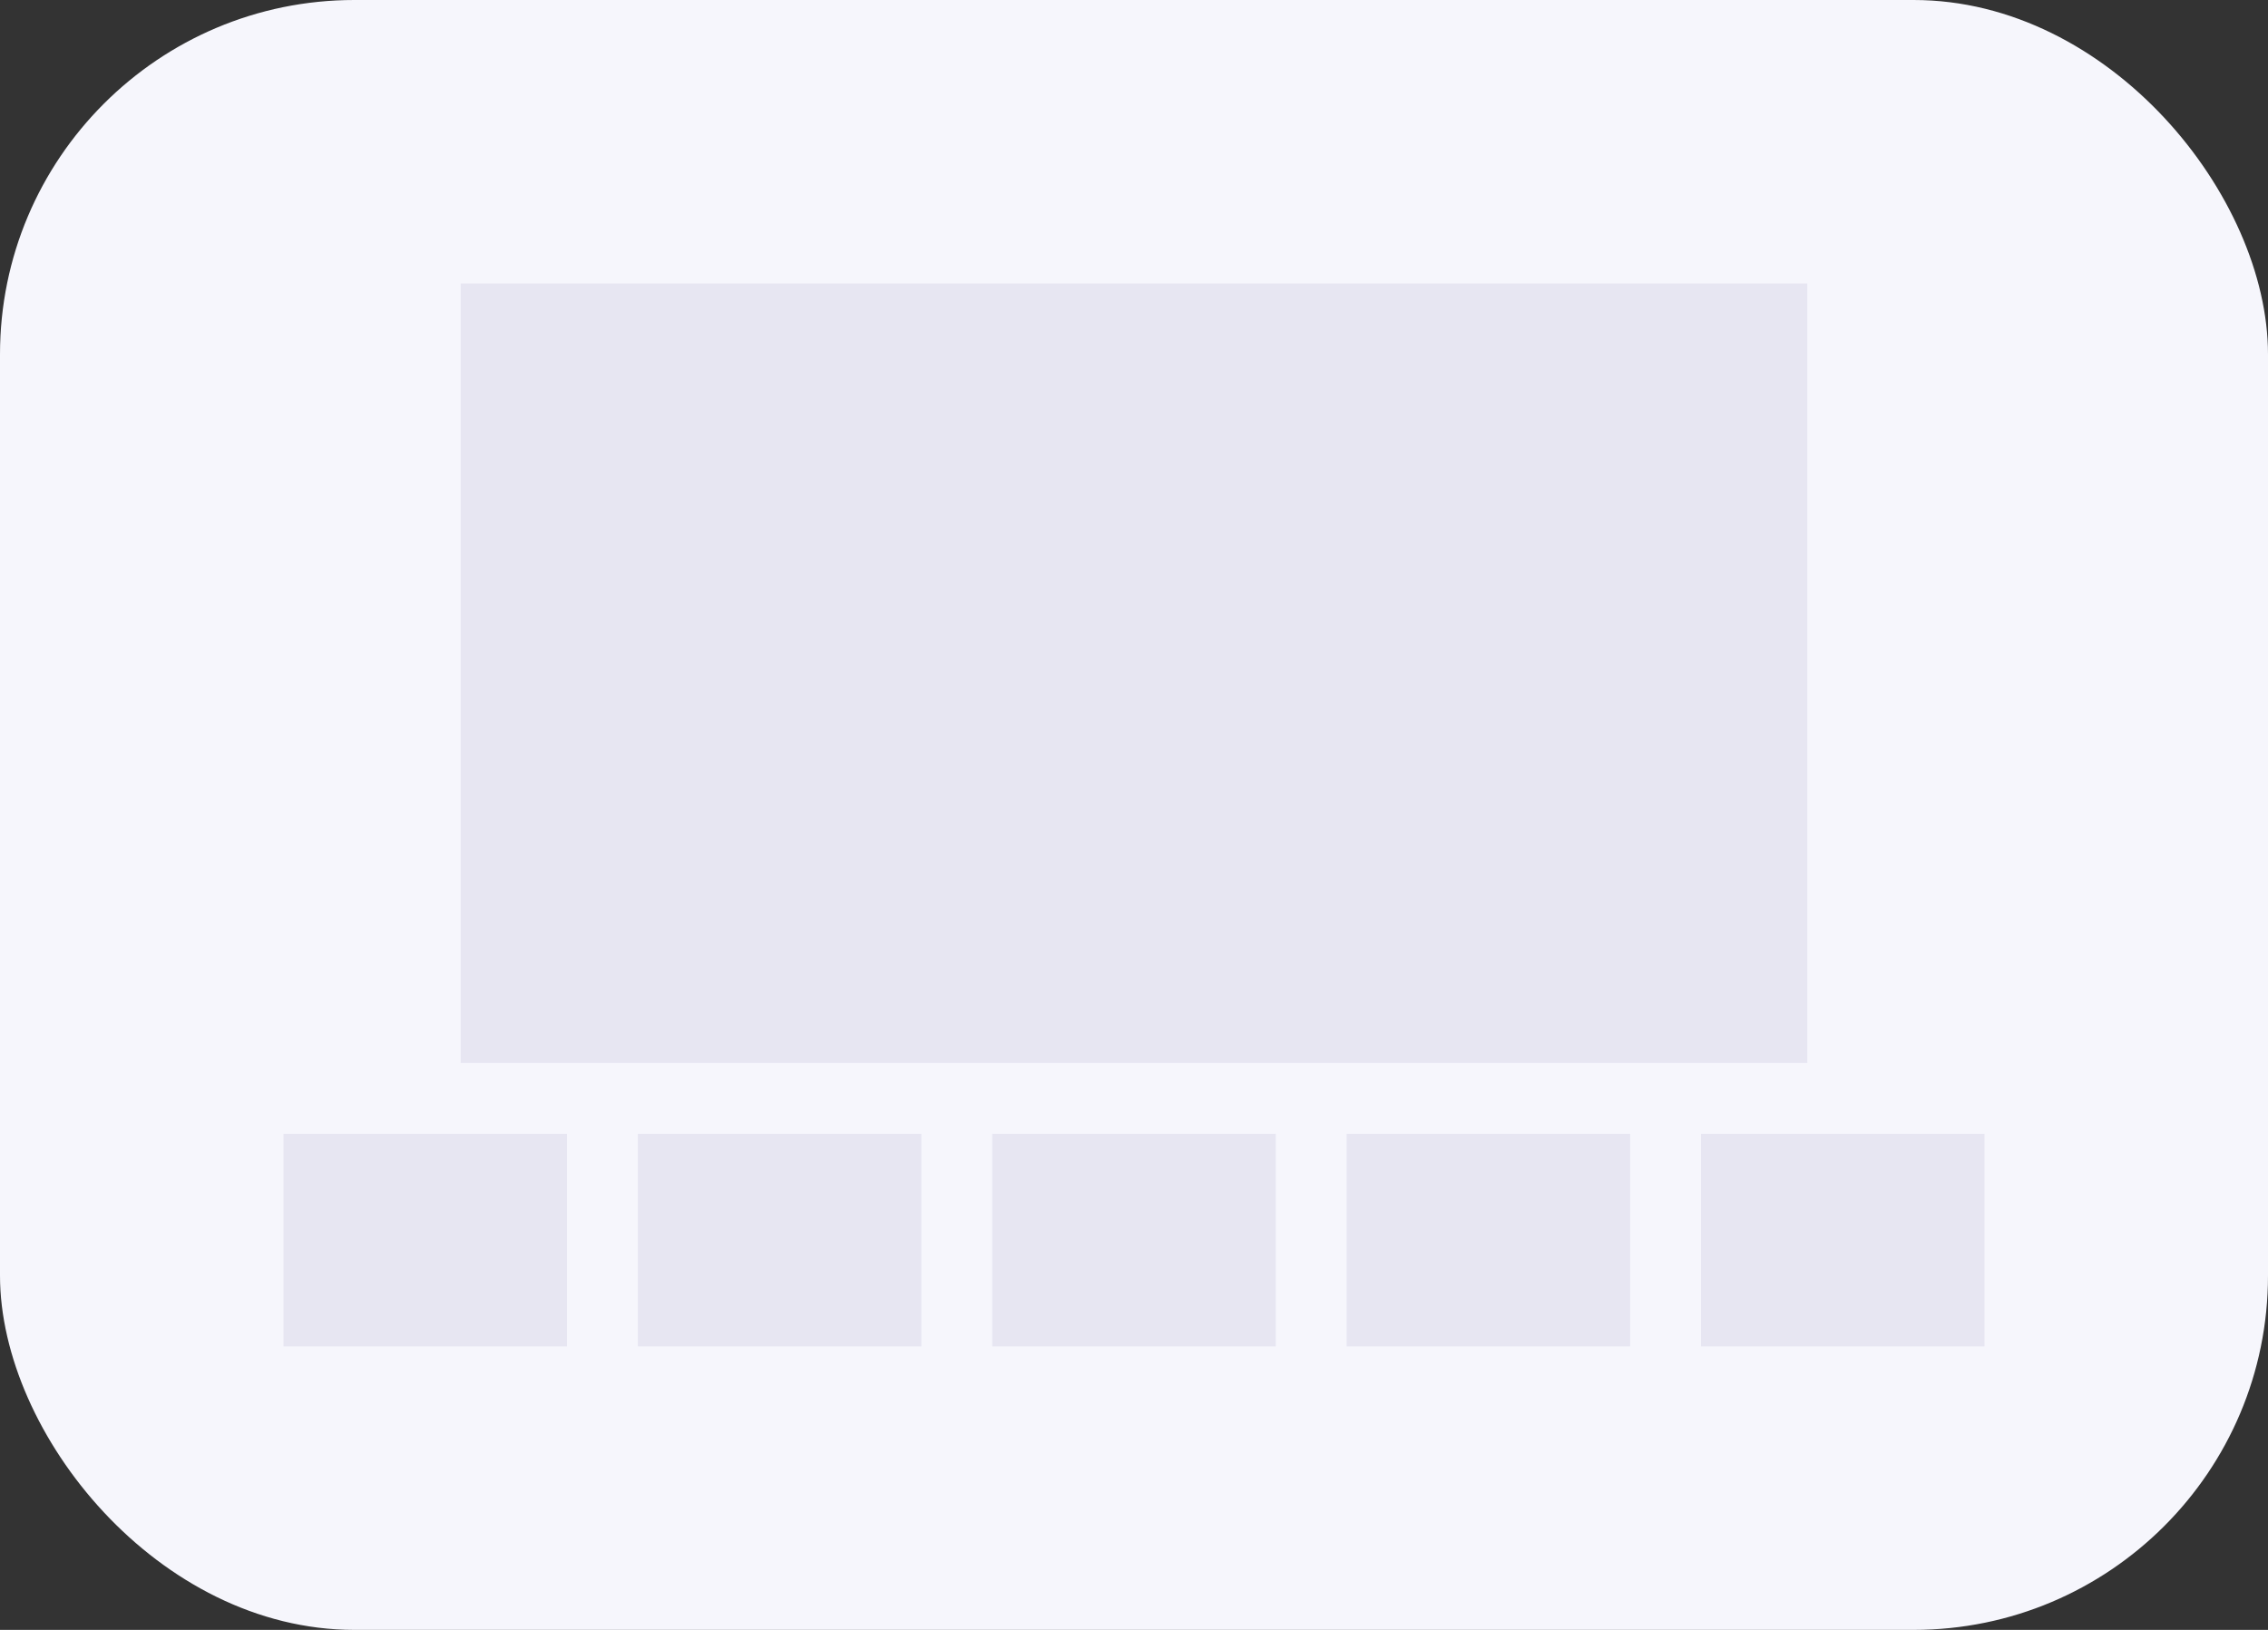 <svg width="64" height="46" viewBox="0 0 64 46" fill="none" xmlns="http://www.w3.org/2000/svg">
<rect x="0" y="0" width="64" height="46" fill="#333333" stroke="none"/>
<rect width="64" height="46" rx="10" fill="#F6F6FC"/>
<rect x="8" y="32" width="8" height="6" fill="#E7E6F2"/>
<rect x="18" y="32" width="8" height="6" fill="#E7E6F2"/>
<rect x="38" y="32" width="8" height="6" fill="#E7E6F2"/>
<rect x="28" y="32" width="8" height="6" fill="#E7E6F2"/>
<rect x="48" y="32" width="8" height="6" fill="#E7E6F2"/>
<rect x="13" y="8" width="38" height="22" fill="#E7E6F2"/>
</svg>
